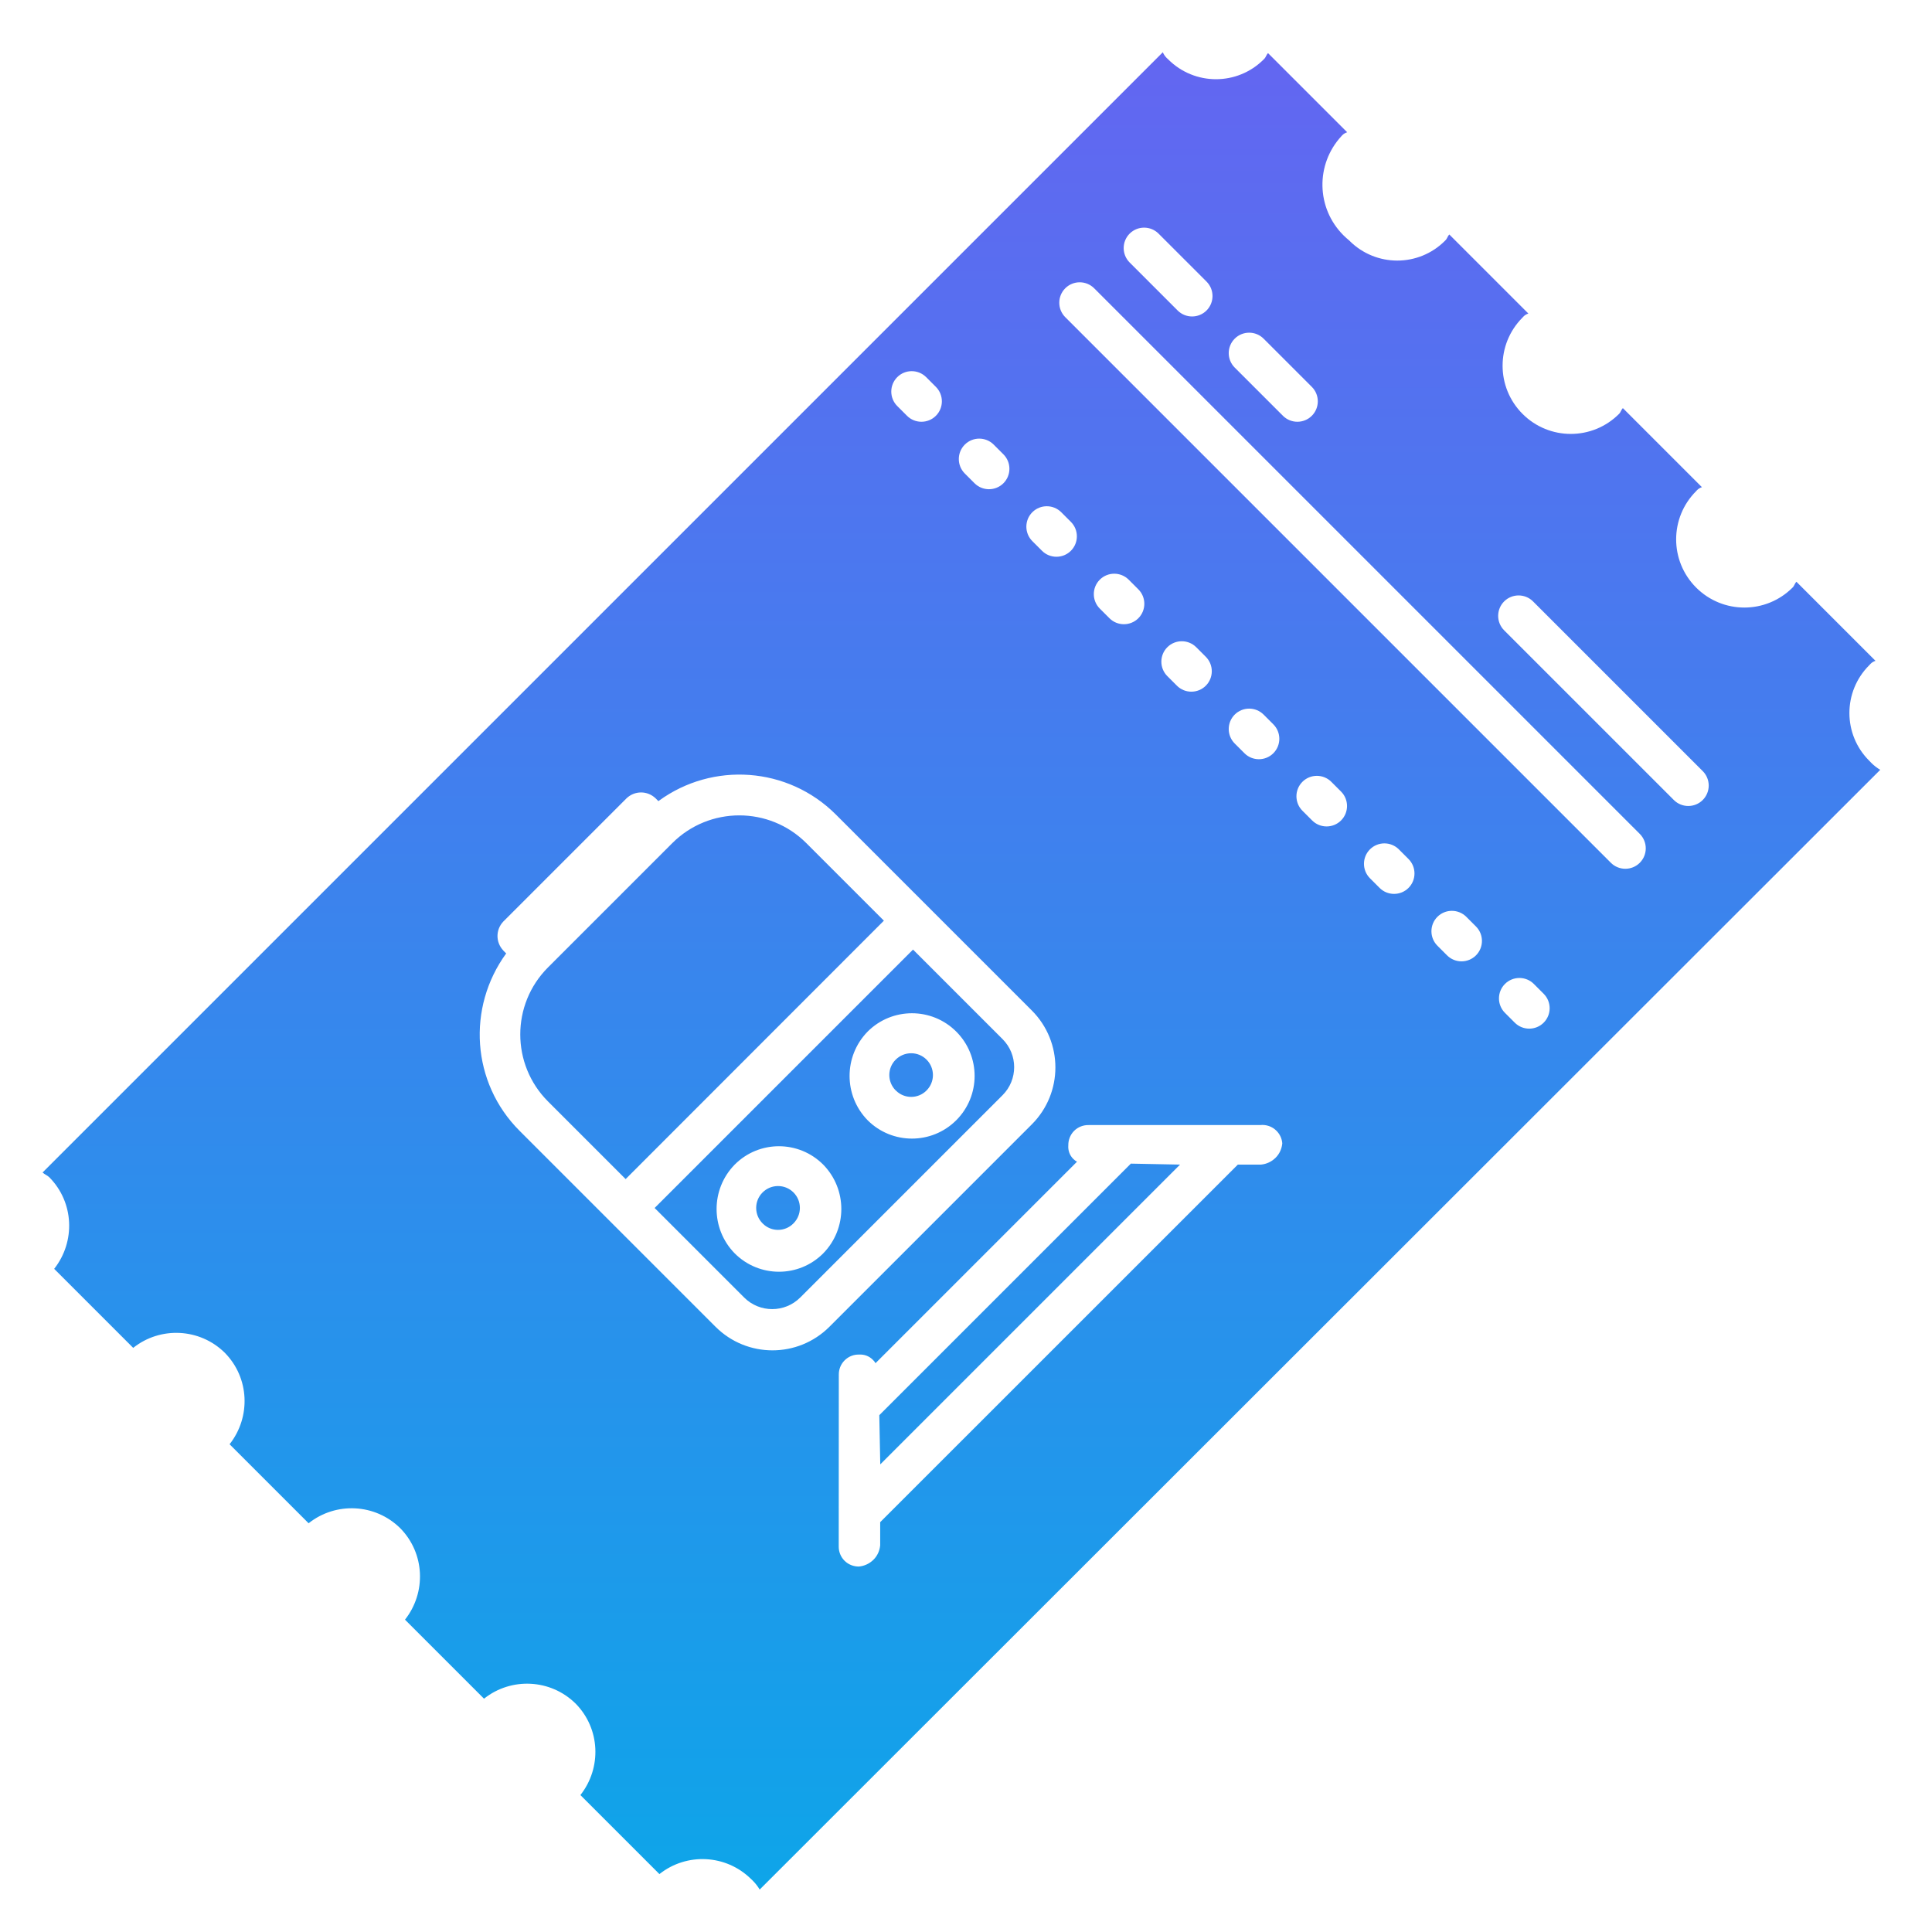<svg width="1269" height="1269" viewBox="0 0 1269 1269" fill="none" xmlns="http://www.w3.org/2000/svg">
<path d="M498.981 1241.13C497.818 1239.13 496.232 1237.06 494.381 1235.21C494.011 1234.84 493.588 1234.47 493.218 1234.1L493.271 1234.16C476.774 1217.92 451.024 1216.87 433.311 1230.82L433.152 1230.98L381.229 1179.06C395.346 1161.13 394.289 1135.38 378.056 1118.94C361.559 1102.71 335.809 1101.65 318.096 1115.61L317.937 1115.77L266.014 1063.85C280.132 1045.92 279.074 1020.17 262.842 1003.73C246.345 987.493 220.594 986.436 202.881 1000.39L202.723 1000.55L150.799 948.63C164.917 930.706 163.86 904.956 147.627 888.512C131.13 872.279 105.38 871.221 87.667 885.18L87.508 885.339L35.585 833.416C49.702 815.491 48.645 789.741 32.412 773.297C31.143 772.028 29.293 771.393 27.971 770.124L763.779 34.316C764.308 35.585 765.154 36.907 766.264 38.017C766.529 38.282 766.793 38.493 767.058 38.757L767.005 38.705C767.11 38.81 767.216 38.916 767.322 39.022C784.665 56.365 812.742 56.365 830.032 39.022C830.137 38.916 830.243 38.81 830.349 38.705C831.618 37.435 831.618 36.166 832.887 34.898L884.863 86.874C883.7 87.244 882.537 87.878 881.585 88.883C881.426 89.041 881.215 89.253 881.056 89.465C864.03 107.971 864.506 136.629 882.378 154.501C883.647 155.77 884.916 156.88 886.238 157.99L886.079 157.832C886.185 157.938 886.291 158.043 886.396 158.149C903.739 175.492 931.816 175.492 949.106 158.149C949.212 158.043 949.318 157.938 949.423 157.832C950.692 156.563 950.692 155.294 951.961 154.025L1003.88 205.948C1002.72 206.318 1001.56 206.953 1000.61 207.957C1000.45 208.116 1000.24 208.327 1000.08 208.539C982.576 226.041 982.576 254.382 1000.08 271.883C1017.58 289.385 1045.92 289.385 1063.42 271.883C1064.69 270.614 1064.69 269.345 1065.96 268.076L1117.88 319.999C1116.67 320.37 1115.5 321.057 1114.55 322.062C1114.39 322.22 1114.23 322.379 1114.08 322.59C1096.57 340.092 1096.57 368.433 1114.08 385.935C1131.58 403.436 1159.92 403.436 1177.42 385.935C1178.69 384.666 1178.69 383.397 1179.96 382.128L1231.88 434.051C1230.72 434.421 1229.56 435.055 1228.6 436.06C1228.44 436.219 1228.23 436.43 1228.07 436.642C1227.97 436.747 1227.86 436.853 1227.76 436.959C1210.41 454.302 1210.41 482.379 1227.76 499.669C1227.86 499.774 1227.97 499.88 1228.02 499.933C1228.34 500.25 1228.66 500.62 1229.03 500.991C1230.93 502.894 1232.99 504.48 1235.16 505.749L1235 505.644L498.981 1241.13ZM988.604 665.379L994.949 671.724C1000.18 676.959 1008.7 676.959 1013.93 671.724C1019.17 666.489 1019.17 657.976 1013.93 652.742L1007.48 646.291C1002.25 641.056 993.733 641.056 988.498 646.291C983.263 651.526 983.263 660.039 988.498 665.273L988.604 665.379ZM987.969 414.011L1099.43 525.472C1104.66 530.706 1113.18 530.706 1118.41 525.472C1123.65 520.237 1123.65 511.724 1118.41 506.49L1006.95 395.029C1001.72 389.794 993.204 389.794 987.969 395.029C982.735 400.264 982.735 408.777 987.969 414.011V414.011ZM699.695 208.327L1058.08 566.714C1063.32 571.949 1071.83 571.949 1077.06 566.714C1082.3 561.48 1082.3 552.967 1077.06 547.732L718.677 189.345C713.442 184.111 704.929 184.111 699.695 189.345C694.46 194.58 694.46 203.093 699.695 208.327V208.327ZM813.059 764.943H828.287C831.724 764.625 835.108 763.145 837.804 760.501C840.501 757.857 841.928 754.42 842.246 750.984V751.036C842.034 748.023 840.765 745.062 838.439 742.735C835.478 739.774 831.512 738.558 827.705 738.981H827.652H714.976C711.539 738.928 708.102 740.197 705.511 742.788C702.92 745.379 701.651 748.869 701.704 752.253C701.44 755.478 702.497 758.756 704.929 761.188C705.722 761.982 706.569 762.616 707.467 763.092L707.414 763.039L575.068 895.385C574.645 894.592 574.011 893.799 573.271 893.112C570.786 890.627 567.507 889.516 564.282 889.728C560.845 889.622 557.408 890.891 554.764 893.535C552.121 896.178 550.905 899.615 550.957 902.999L550.905 1015.68C550.852 1019.11 552.121 1022.55 554.712 1025.14C557.302 1027.73 560.792 1029 564.176 1028.95C567.613 1028.63 570.997 1027.15 573.694 1024.51C576.39 1021.86 577.818 1018.43 578.135 1014.99V1015.04V999.813L813.059 764.943ZM944.136 621.175L950.481 627.52C955.716 632.755 964.228 632.755 969.463 627.52C974.698 622.286 974.698 613.773 969.463 608.538L963.118 602.193C957.883 596.959 949.371 596.959 944.136 602.193C938.901 607.428 938.901 615.941 944.136 621.175V621.175ZM899.827 576.866L906.172 583.211C911.406 588.446 919.919 588.446 925.154 583.211C930.388 577.977 930.388 569.464 925.154 564.229L918.809 557.884C913.574 552.649 905.061 552.649 899.827 557.884C894.592 563.119 894.592 571.632 899.827 576.866V576.866ZM855.517 532.557L861.862 538.902C867.097 544.137 875.61 544.137 880.845 538.902C886.079 533.667 886.079 525.154 880.845 519.92L874.447 513.522C869.212 508.287 860.699 508.287 855.465 513.522C850.23 518.757 850.23 527.269 855.465 532.504L855.517 532.557ZM330.574 624.348L332.478 626.251C306.622 661.731 309.636 711.169 341.308 742.788L470.006 871.486C490.68 892.107 524.097 892.107 544.771 871.486L677.752 738.505C698.373 717.831 698.373 684.414 677.752 663.74L549.054 535.042C517.382 503.37 467.997 500.356 432.888 525.895L432.465 526.212L430.561 524.308C425.221 519.232 416.919 519.232 411.579 524.308L330.574 605.313C325.498 610.653 325.498 618.955 330.574 624.295V624.348ZM811.049 488.406L817.394 494.751C822.629 499.986 831.142 499.986 836.377 494.751C841.611 489.517 841.611 481.004 836.377 475.769L829.979 469.371C824.744 464.137 816.231 464.137 810.997 469.371C805.762 474.606 805.762 483.119 810.997 488.353L811.049 488.406ZM766.74 444.097L773.032 450.389C778.267 455.624 786.78 455.624 792.015 450.389C797.249 445.155 797.249 436.642 792.015 431.407L785.722 425.115C780.488 419.88 771.975 419.88 766.74 425.115C761.506 430.35 761.506 438.862 766.74 444.097ZM722.378 399.735L728.723 406.08C733.958 411.315 742.471 411.315 747.705 406.08C752.94 400.845 752.94 392.332 747.705 387.098L741.36 380.753C736.126 375.518 727.613 375.518 722.378 380.753C717.143 385.987 717.143 394.5 722.378 399.735ZM810.997 241.427L842.669 273.099C847.903 278.334 856.416 278.334 861.651 273.099C866.885 267.865 866.885 259.352 861.651 254.117L829.979 222.445C824.744 217.21 816.231 217.21 810.997 222.445C805.762 227.68 805.762 236.193 810.997 241.427ZM678.069 355.426L684.414 361.771C689.649 367.005 698.161 367.005 703.396 361.771C708.631 356.536 708.631 348.023 703.396 342.789L697.051 336.444C691.816 331.209 683.304 331.209 678.069 336.444C672.834 341.678 672.834 350.191 678.069 355.426ZM741.995 172.425L773.508 203.939C778.743 209.173 787.256 209.173 792.49 203.939C797.725 198.704 797.725 190.191 792.49 184.957L760.977 153.443C755.742 148.209 747.229 148.209 741.995 153.443C736.76 158.678 736.76 167.191 741.995 172.425ZM633.76 311.064L640.105 317.409C645.339 322.643 653.852 322.643 659.087 317.409C664.321 312.174 664.321 303.661 659.087 298.426L652.689 292.029C647.454 286.794 638.941 286.794 633.707 292.029C628.472 297.263 628.472 305.776 633.707 311.011L633.76 311.064ZM589.398 266.754L595.743 273.099C600.977 278.334 609.49 278.334 614.725 273.099C619.959 267.865 619.959 259.352 614.725 254.117L608.327 247.719C603.092 242.485 594.579 242.485 589.345 247.719C584.11 252.954 584.11 261.467 589.345 266.701L589.398 266.754ZM578.188 961.849L577.554 929.542L742.788 764.308L775.095 764.943L578.188 961.849ZM525.577 852.292C515.425 862.391 498.981 862.391 488.829 852.292L429.979 793.442L599.708 623.713L658.558 682.563C668.657 692.715 668.657 709.159 658.558 719.311L525.577 852.292ZM569.887 735.808C585.961 751.882 612.028 751.882 628.102 735.808C644.176 719.734 644.176 693.667 628.102 677.593C612.028 661.519 585.961 661.519 569.887 677.593C554.077 693.773 554.077 719.629 569.887 735.808ZM482.537 823.211L482.59 823.264C498.664 839.338 524.679 839.338 540.7 823.264L540.753 823.211C556.562 807.031 556.562 781.175 540.753 764.995C524.943 748.816 540.7 764.943 540.7 764.943C524.626 748.869 498.611 748.869 482.59 764.943L482.537 764.995C466.728 781.175 466.728 807.031 482.537 823.211V823.211ZM588.287 716.192C582.735 710.587 582.735 701.545 588.34 695.994C593.945 690.442 602.986 690.389 608.591 695.994C614.143 701.545 614.196 710.587 608.644 716.192C608.591 716.245 608.538 716.298 608.485 716.35C602.986 721.849 593.998 721.849 588.499 716.35C588.446 716.298 588.393 716.245 588.34 716.192H588.287ZM500.885 803.541C495.28 797.937 495.28 788.842 500.885 783.237C506.49 777.633 515.584 777.633 521.189 783.237C526.794 788.842 526.794 797.937 521.189 803.541C521.136 803.594 521.083 803.647 521.03 803.7C515.531 809.199 506.542 809.199 501.043 803.7C500.991 803.647 500.938 803.594 500.885 803.541ZM410.944 774.46L360.29 723.806C360.184 723.7 360.079 723.594 359.973 723.489C335.65 699.166 335.65 659.721 359.973 635.399C360.079 635.293 360.184 635.187 360.237 635.134L441.242 554.13C441.348 554.024 441.453 553.918 441.559 553.813C465.882 529.49 505.326 529.49 529.649 553.813L529.913 554.077L580.567 604.731L410.944 774.46Z" fill="url(#paint0_linear_204_2)"/>
<defs>
<linearGradient id="paint0_linear_204_2" x1="631.565" y1="34.316" x2="631.565" y2="1241.13" gradientUnits="userSpaceOnUse">
<stop stop-color="#6366f1"/>
<stop offset="1" stop-color="#0ea5e9"/>
</linearGradient>
</defs>
</svg>
